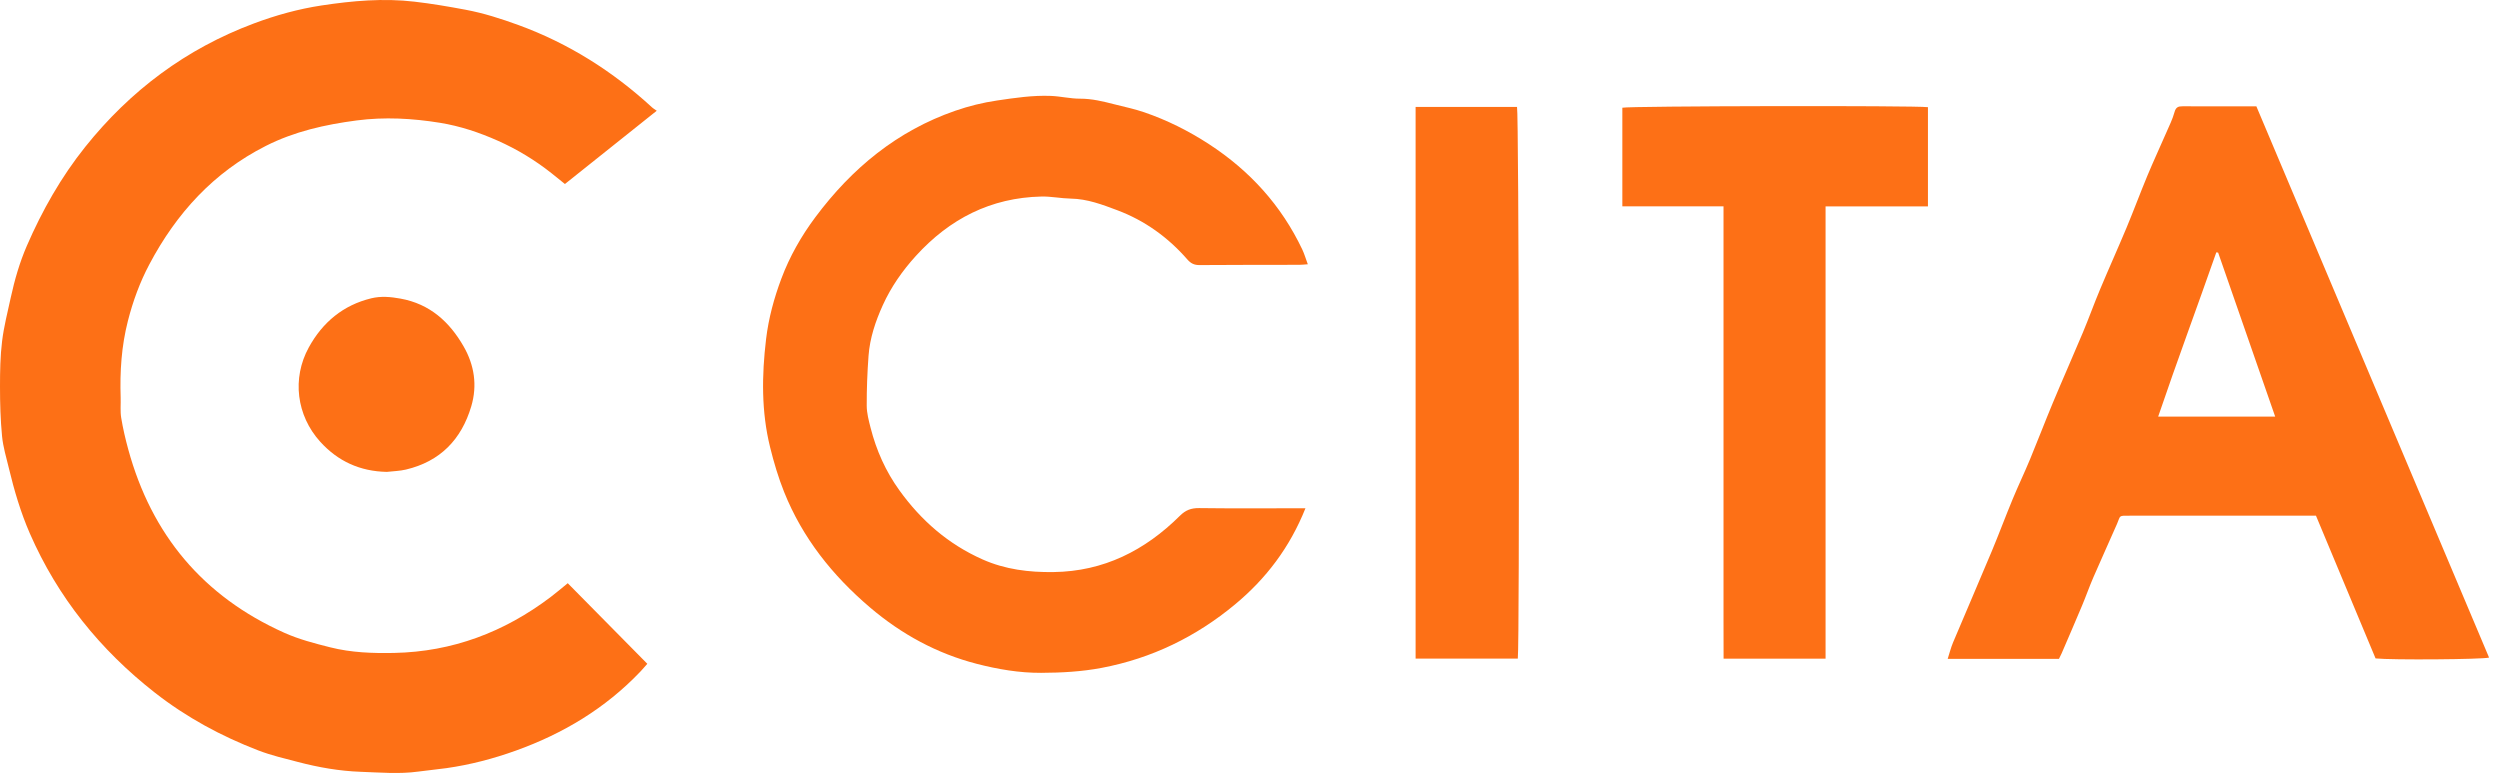 <svg width="207" height="64" viewBox="0 0 207 64" fill="none" xmlns="http://www.w3.org/2000/svg">
<g clip-path="url(#clip0_43_2061)">
<path d="M47.01 48.29C49.215 50.522 51.383 52.718 53.597 54.962C53.385 55.199 53.206 55.417 53.012 55.62C50.123 58.648 46.637 60.741 42.718 62.149C40.846 62.822 38.929 63.324 36.958 63.603C36.182 63.712 35.401 63.782 34.626 63.888C33.045 64.103 31.467 63.96 29.886 63.906C28.111 63.845 26.376 63.539 24.668 63.091C23.565 62.803 22.445 62.543 21.385 62.134C18.308 60.95 15.431 59.393 12.826 57.355C8.289 53.805 4.782 49.459 2.468 44.162C1.708 42.418 1.178 40.61 0.736 38.772C0.524 37.893 0.257 37.015 0.17 36.121C0.039 34.756 0 33.378 0 32.006C0 30.752 0.021 29.489 0.173 28.25C0.321 27.036 0.63 25.84 0.89 24.64C1.211 23.171 1.629 21.721 2.226 20.346C3.495 17.423 5.058 14.664 7.057 12.162C10.791 7.495 15.409 4.04 21.024 1.941C22.845 1.259 24.713 0.742 26.633 0.451C29.183 0.066 31.752 -0.164 34.326 0.139C35.737 0.302 37.139 0.542 38.542 0.805C40.053 1.087 41.504 1.556 42.927 2.074C47.076 3.588 50.75 5.911 54 8.901C54.087 8.982 54.197 9.043 54.378 9.17C51.792 11.233 49.293 13.228 46.776 15.236C46.386 14.921 46.035 14.631 45.674 14.349C44.305 13.265 42.821 12.362 41.225 11.654C39.687 10.969 38.09 10.436 36.428 10.167C34.141 9.797 31.84 9.67 29.529 9.973C26.921 10.315 24.377 10.884 22.012 12.081C17.693 14.264 14.604 17.659 12.369 21.884C11.581 23.368 11.009 24.934 10.591 26.569C10.055 28.662 9.919 30.782 9.991 32.926C10.009 33.481 9.946 34.047 10.034 34.589C10.179 35.473 10.385 36.352 10.621 37.215C12.553 44.278 16.812 49.375 23.52 52.385C24.747 52.936 26.043 53.272 27.345 53.599C29.09 54.039 30.858 54.099 32.639 54.063C37.464 53.966 41.746 52.34 45.574 49.45C46.035 49.102 46.477 48.723 47.01 48.29Z" fill="#FD7016"/>
<path d="M32.027 39.072C29.819 39.029 27.984 38.2 26.512 36.573C24.55 34.402 24.162 31.328 25.567 28.768C26.709 26.688 28.411 25.265 30.746 24.698C31.537 24.507 32.336 24.574 33.163 24.725C35.604 25.168 37.224 26.655 38.393 28.693C39.272 30.228 39.535 31.903 39.023 33.636C38.206 36.395 36.446 38.209 33.605 38.881C33.093 39.002 32.554 39.011 32.03 39.072H32.027Z" fill="#FD7016"/>
<path d="M191.758 42.7C191.479 42.7 191.264 42.7 191.046 42.7C186.14 42.7 181.233 42.7 176.327 42.7C175.385 42.7 175.6 42.666 175.288 43.381C174.637 44.868 173.962 46.346 173.317 47.836C172.987 48.602 172.711 49.393 172.387 50.162C171.836 51.48 171.266 52.788 170.703 54.099C170.636 54.251 170.558 54.399 170.482 54.554H161.269C161.423 54.078 161.532 53.624 161.714 53.194C162.777 50.668 163.868 48.154 164.924 45.628C165.518 44.208 166.054 42.76 166.645 41.337C167.105 40.222 167.629 39.135 168.089 38.024C168.728 36.482 169.322 34.922 169.964 33.381C170.782 31.421 171.645 29.48 172.466 27.524C172.962 26.342 173.392 25.134 173.889 23.953C174.604 22.245 175.367 20.555 176.082 18.844C176.675 17.42 177.211 15.976 177.802 14.552C178.299 13.359 178.844 12.187 179.359 11.003C179.607 10.433 179.889 9.87 180.052 9.276C180.164 8.874 180.361 8.798 180.716 8.801C181.875 8.81 183.035 8.804 184.195 8.804C185.062 8.804 185.931 8.804 186.827 8.804C193.257 24.038 199.674 39.241 206.095 54.448C205.541 54.602 198.012 54.657 196.697 54.517C195.071 50.62 193.429 46.688 191.764 42.703L191.758 42.7ZM178.702 34.492H188.384C186.794 29.925 185.228 25.422 183.662 20.915C183.611 20.909 183.562 20.903 183.511 20.894C181.93 25.413 180.258 29.901 178.698 34.489L178.702 34.492Z" fill="#FD7016"/>
<path d="M108.09 42.088C106.794 45.332 104.828 47.912 102.266 50.041C99.038 52.725 95.367 54.511 91.224 55.299C89.564 55.614 87.889 55.705 86.203 55.711C84.388 55.72 82.605 55.411 80.878 54.966C77.577 54.115 74.63 52.507 72.029 50.29C68.927 47.649 66.447 44.538 64.924 40.734C64.445 39.535 64.073 38.284 63.764 37.028C63.034 34.075 63.073 31.085 63.431 28.081C63.637 26.349 64.094 24.677 64.697 23.069C65.378 21.249 66.344 19.547 67.516 17.978C70.533 13.938 74.273 10.842 79.094 9.171C80.224 8.78 81.375 8.495 82.565 8.32C84.04 8.102 85.512 7.883 87.002 7.941C87.814 7.971 88.622 8.174 89.434 8.171C90.409 8.168 91.33 8.395 92.254 8.632C93.087 8.844 93.934 9.019 94.746 9.298C96.642 9.949 98.426 10.842 100.11 11.939C103.487 14.14 106.103 17.015 107.833 20.667C108.005 21.034 108.117 21.427 108.287 21.882C107.999 21.9 107.79 21.927 107.578 21.927C104.822 21.933 102.066 21.927 99.31 21.948C98.883 21.951 98.602 21.809 98.323 21.494C96.724 19.659 94.789 18.262 92.514 17.408C91.281 16.945 90.028 16.466 88.665 16.445C87.853 16.43 87.038 16.255 86.23 16.273C82.041 16.366 78.625 18.12 75.833 21.191C74.718 22.415 73.776 23.771 73.101 25.258C72.498 26.582 72.02 27.993 71.914 29.471C71.814 30.84 71.759 32.218 71.765 33.59C71.765 34.199 71.932 34.817 72.083 35.413C72.559 37.288 73.337 39.032 74.473 40.604C76.272 43.1 78.513 45.056 81.354 46.319C83.234 47.155 85.2 47.394 87.223 47.367C91.384 47.316 94.804 45.58 97.699 42.703C98.168 42.237 98.629 42.064 99.28 42.07C101.915 42.106 104.55 42.085 107.185 42.085H108.09V42.088Z" fill="#FD7016"/>
<path d="M142.707 17.084H134.33V8.919C134.845 8.774 158.549 8.728 159.634 8.874V17.09H151.157V54.539H142.713C142.704 53.515 142.71 52.485 142.707 51.459C142.707 50.42 142.707 49.381 142.707 48.345V17.084Z" fill="#FD7016"/>
<path d="M125.674 54.533H117.212V8.853H125.61C125.762 9.346 125.832 53.112 125.674 54.536V54.533Z" fill="#FD7016"/>
</g>
<defs>
<clipPath id="clip0_43_2061">
<rect width="206.089" height="64" fill="white"/>
</clipPath>
</defs>
</svg>
